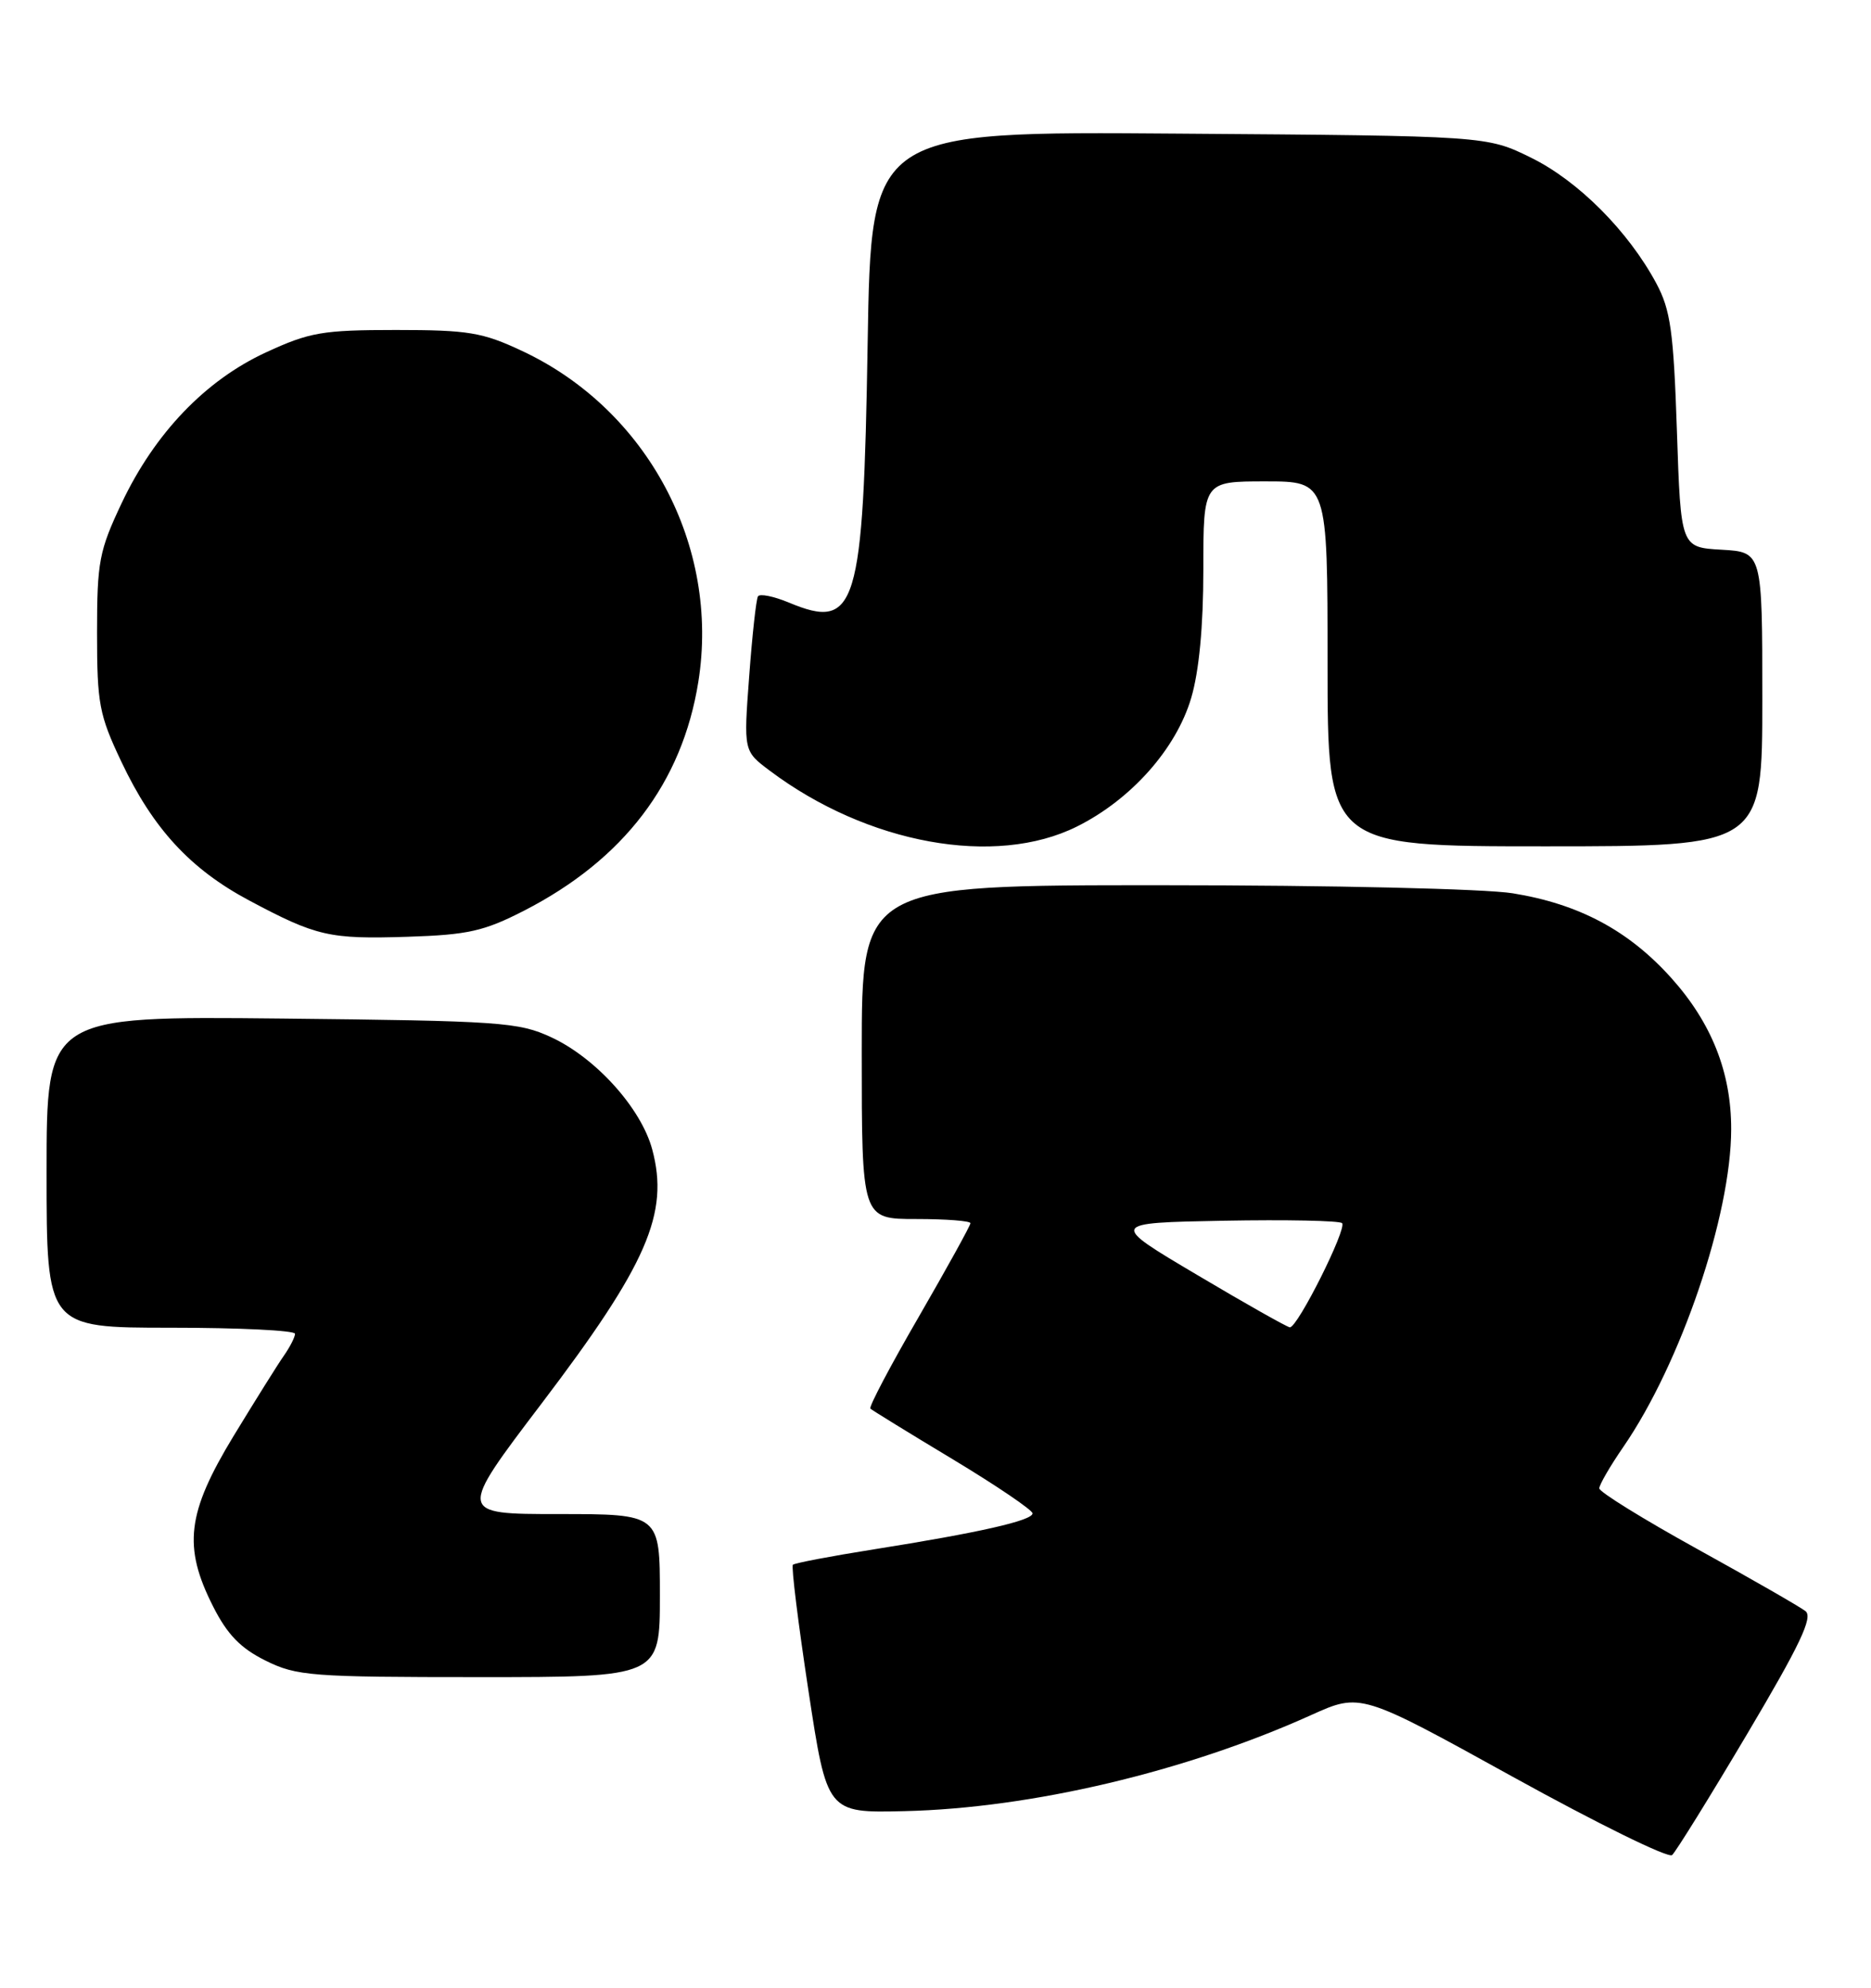 <?xml version="1.0" encoding="UTF-8" standalone="no"?>
<!DOCTYPE svg PUBLIC "-//W3C//DTD SVG 1.1//EN" "http://www.w3.org/Graphics/SVG/1.1/DTD/svg11.dtd" >
<svg xmlns="http://www.w3.org/2000/svg" xmlns:xlink="http://www.w3.org/1999/xlink" version="1.1" viewBox="0 0 241 256">
 <g >
 <path fill="currentColor"
d=" M 225.05 223.32 C 231.85 211.86 233.56 208.27 232.56 207.50 C 231.86 206.95 225.59 203.35 218.64 199.51 C 211.69 195.67 206.00 192.15 206.00 191.69 C 206.00 191.23 207.39 188.83 209.10 186.35 C 216.51 175.58 222.98 156.53 222.99 145.43 C 223.00 138.12 220.47 131.74 215.27 125.95 C 209.78 119.84 203.39 116.43 194.86 115.05 C 191.28 114.47 171.58 114.01 149.75 114.01 C 111.00 114.00 111.00 114.00 111.00 135.50 C 111.00 157.00 111.00 157.00 118.00 157.00 C 121.85 157.00 125.00 157.24 125.00 157.54 C 125.00 157.84 122.01 163.25 118.36 169.57 C 114.70 175.88 111.89 181.21 112.11 181.42 C 112.32 181.62 117.11 184.57 122.75 187.96 C 128.39 191.36 133.00 194.49 133.00 194.91 C 133.00 195.84 126.04 197.41 112.52 199.55 C 107.03 200.42 102.36 201.31 102.13 201.53 C 101.91 201.75 102.81 209.04 104.13 217.72 C 106.53 233.50 106.53 233.50 116.51 233.26 C 132.84 232.88 152.74 228.17 168.88 220.89 C 175.26 218.01 175.26 218.01 194.88 228.85 C 205.67 234.81 214.89 239.35 215.38 238.92 C 215.86 238.49 220.21 231.48 225.05 223.32 Z  M 85.00 205.50 C 85.00 195.00 85.00 195.00 71.97 195.00 C 58.95 195.00 58.95 195.00 69.77 180.75 C 83.36 162.85 86.23 156.27 84.01 148.03 C 82.58 142.73 76.76 136.26 71.00 133.59 C 66.80 131.64 64.46 131.48 36.25 131.18 C 6.00 130.87 6.00 130.87 6.00 150.93 C 6.00 171.00 6.00 171.00 22.00 171.00 C 30.80 171.00 38.00 171.35 38.00 171.78 C 38.00 172.21 37.35 173.48 36.56 174.61 C 35.77 175.73 32.85 180.41 30.06 184.99 C 24.07 194.87 23.55 199.20 27.45 206.90 C 29.28 210.52 30.99 212.28 34.20 213.87 C 38.21 215.86 40.05 216.00 61.75 216.00 C 85.00 216.00 85.00 216.00 85.00 205.50 Z  M 67.50 117.29 C 80.34 110.70 87.87 100.82 89.95 87.82 C 92.75 70.32 83.40 52.76 67.25 45.20 C 62.15 42.80 60.31 42.50 51.00 42.50 C 41.54 42.50 39.88 42.79 34.27 45.38 C 26.46 48.98 19.94 55.79 15.68 64.78 C 12.77 70.94 12.50 72.33 12.50 81.50 C 12.50 90.64 12.77 92.07 15.64 98.12 C 19.71 106.72 24.51 111.93 32.09 115.97 C 40.78 120.60 42.42 120.97 52.50 120.65 C 60.26 120.40 62.33 119.94 67.50 117.29 Z  M 138.72 106.45 C 145.69 102.98 151.49 96.46 153.43 89.91 C 154.45 86.48 155.00 80.68 155.00 73.32 C 155.00 62.00 155.00 62.00 163.00 62.00 C 171.00 62.00 171.00 62.00 171.00 85.50 C 171.00 109.00 171.00 109.00 199.00 109.00 C 227.00 109.00 227.00 109.00 227.00 90.05 C 227.00 71.10 227.00 71.10 221.75 70.80 C 216.50 70.50 216.50 70.50 216.00 55.50 C 215.57 42.68 215.18 39.92 213.35 36.50 C 209.74 29.77 203.28 23.29 197.21 20.31 C 191.50 17.50 191.50 17.50 151.86 17.21 C 112.21 16.91 112.21 16.91 111.76 44.21 C 111.20 78.39 110.33 81.25 101.60 77.60 C 99.64 76.79 97.86 76.43 97.63 76.81 C 97.40 77.19 96.89 81.83 96.50 87.12 C 95.78 96.73 95.78 96.73 99.14 99.25 C 111.73 108.71 128.19 111.70 138.72 106.45 Z  M 154.20 164.20 C 142.89 157.50 142.89 157.50 157.59 157.22 C 165.67 157.07 172.54 157.21 172.87 157.53 C 173.54 158.21 167.12 171.03 166.14 170.95 C 165.79 170.92 160.41 167.89 154.20 164.20 Z "/>
</g>
</svg>